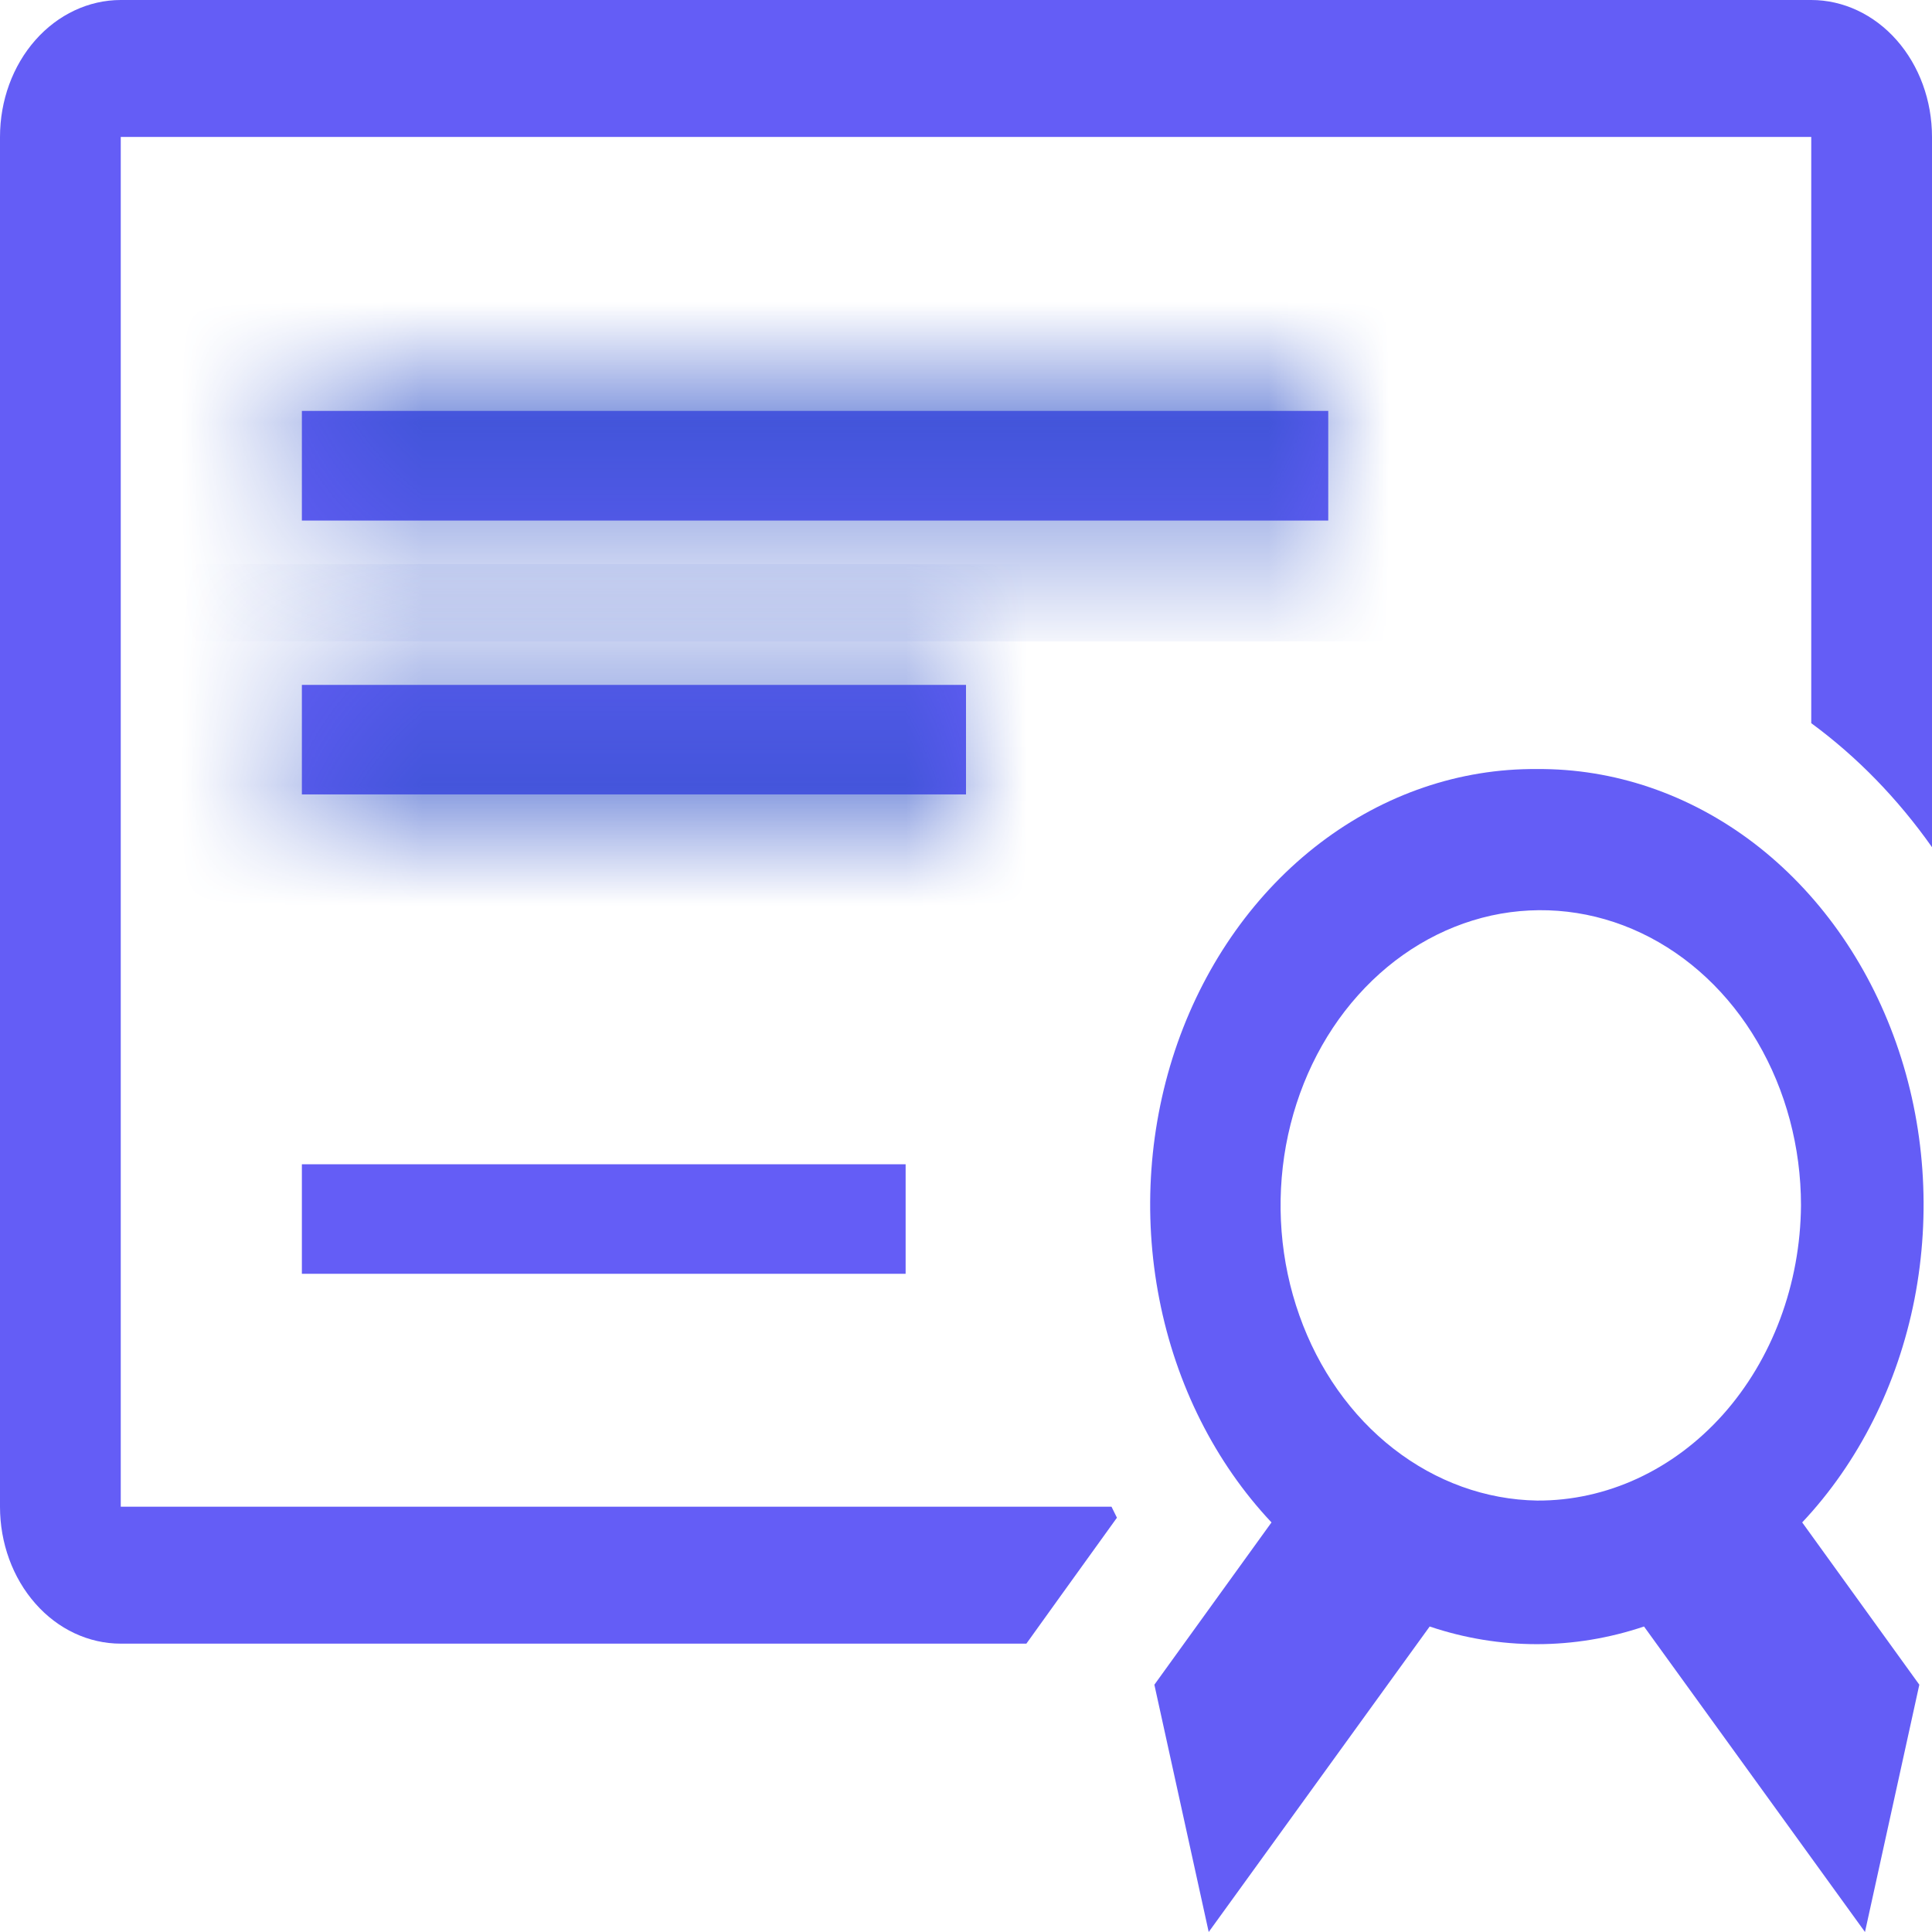 <svg width="16" height="16" viewBox="0 0 16 16" fill="none" xmlns="http://www.w3.org/2000/svg">
<path d="M15 0H1C0.735 0 0.48 0.12 0.293 0.332C0.105 0.545 0 0.833 0 1.134V12.478C0 12.779 0.105 13.067 0.293 13.28C0.48 13.493 0.735 13.612 1 13.612H8.5L8.785 13.215L9.25 12.569L9.205 12.478H1V1.134H15V5.989C15.38 6.268 15.717 6.615 16 7.016V1.134C16 0.833 15.895 0.545 15.707 0.332C15.52 0.12 15.265 0 15 0Z" fill="#645DF6"/>
<mask id="path-2-inside-1_921_25177" fill="white">
<path d="M11 3.403H2.5V4.311H11V3.403Z"/>
</mask>
<path d="M11 3.403H2.5V4.311H11V3.403Z" fill="#645DF6"/>
<path d="M2.5 3.403V2.403H1.5V3.403H2.5ZM11 3.403H12V2.403H11V3.403ZM11 4.311V5.311H12V4.311H11ZM2.5 4.311H1.5V5.311H2.5V4.311ZM2.5 4.403H11V2.403H2.5V4.403ZM10 3.403V4.311H12V3.403H10ZM11 3.311H2.5V5.311H11V3.311ZM3.5 4.311V3.403H1.5V4.311H3.5Z" fill="#2D50C8" mask="url(#path-2-inside-1_921_25177)"/>
<mask id="path-4-inside-2_921_25177" fill="white">
<path d="M8 5.672H2.5V6.579H8V5.672Z"/>
</mask>
<path d="M8 5.672H2.5V6.579H8V5.672Z" fill="#645DF6"/>
<path d="M2.5 5.672V4.672H1.5V5.672H2.5ZM8 5.672H9V4.672H8V5.672ZM8 6.579V7.579H9V6.579H8ZM2.5 6.579H1.5V7.579H2.5V6.579ZM2.5 6.672H8V4.672H2.5V6.672ZM7 5.672V6.579H9V5.672H7ZM8 5.579H2.5V7.579H8V5.579ZM3.5 6.579V5.672H1.5V6.579H3.5Z" fill="#2D50C8" mask="url(#path-4-inside-2_921_25177)"/>
<path d="M7.5 9.642H2.5V10.549H7.5V9.642Z" fill="#645DF6"/>
<path d="M12.73 6.369C12.09 6.363 11.464 6.577 10.933 6.981C10.401 7.386 9.99 7.963 9.752 8.637C9.515 9.311 9.462 10.05 9.601 10.759C9.739 11.467 10.063 12.112 10.53 12.608L9.56 13.952L10.01 16L11.84 13.47C12.419 13.665 13.036 13.665 13.615 13.47L15.445 16L15.895 13.952L14.925 12.608C15.392 12.112 15.716 11.467 15.855 10.759C15.993 10.05 15.941 9.311 15.703 8.637C15.465 7.963 15.054 7.386 14.523 6.981C13.992 6.577 13.365 6.363 12.725 6.369H12.73ZM12.73 12.427C12.305 12.42 11.892 12.271 11.541 11.998C11.191 11.726 10.919 11.341 10.761 10.894C10.602 10.447 10.564 9.957 10.65 9.485C10.737 9.013 10.944 8.58 11.247 8.242C11.55 7.903 11.934 7.674 12.351 7.582C12.768 7.491 13.2 7.541 13.592 7.727C13.984 7.913 14.319 8.226 14.554 8.628C14.789 9.029 14.915 9.5 14.915 9.982C14.91 10.634 14.677 11.258 14.268 11.716C13.858 12.174 13.305 12.43 12.73 12.427Z" fill="#645DF6"/>
</svg>
